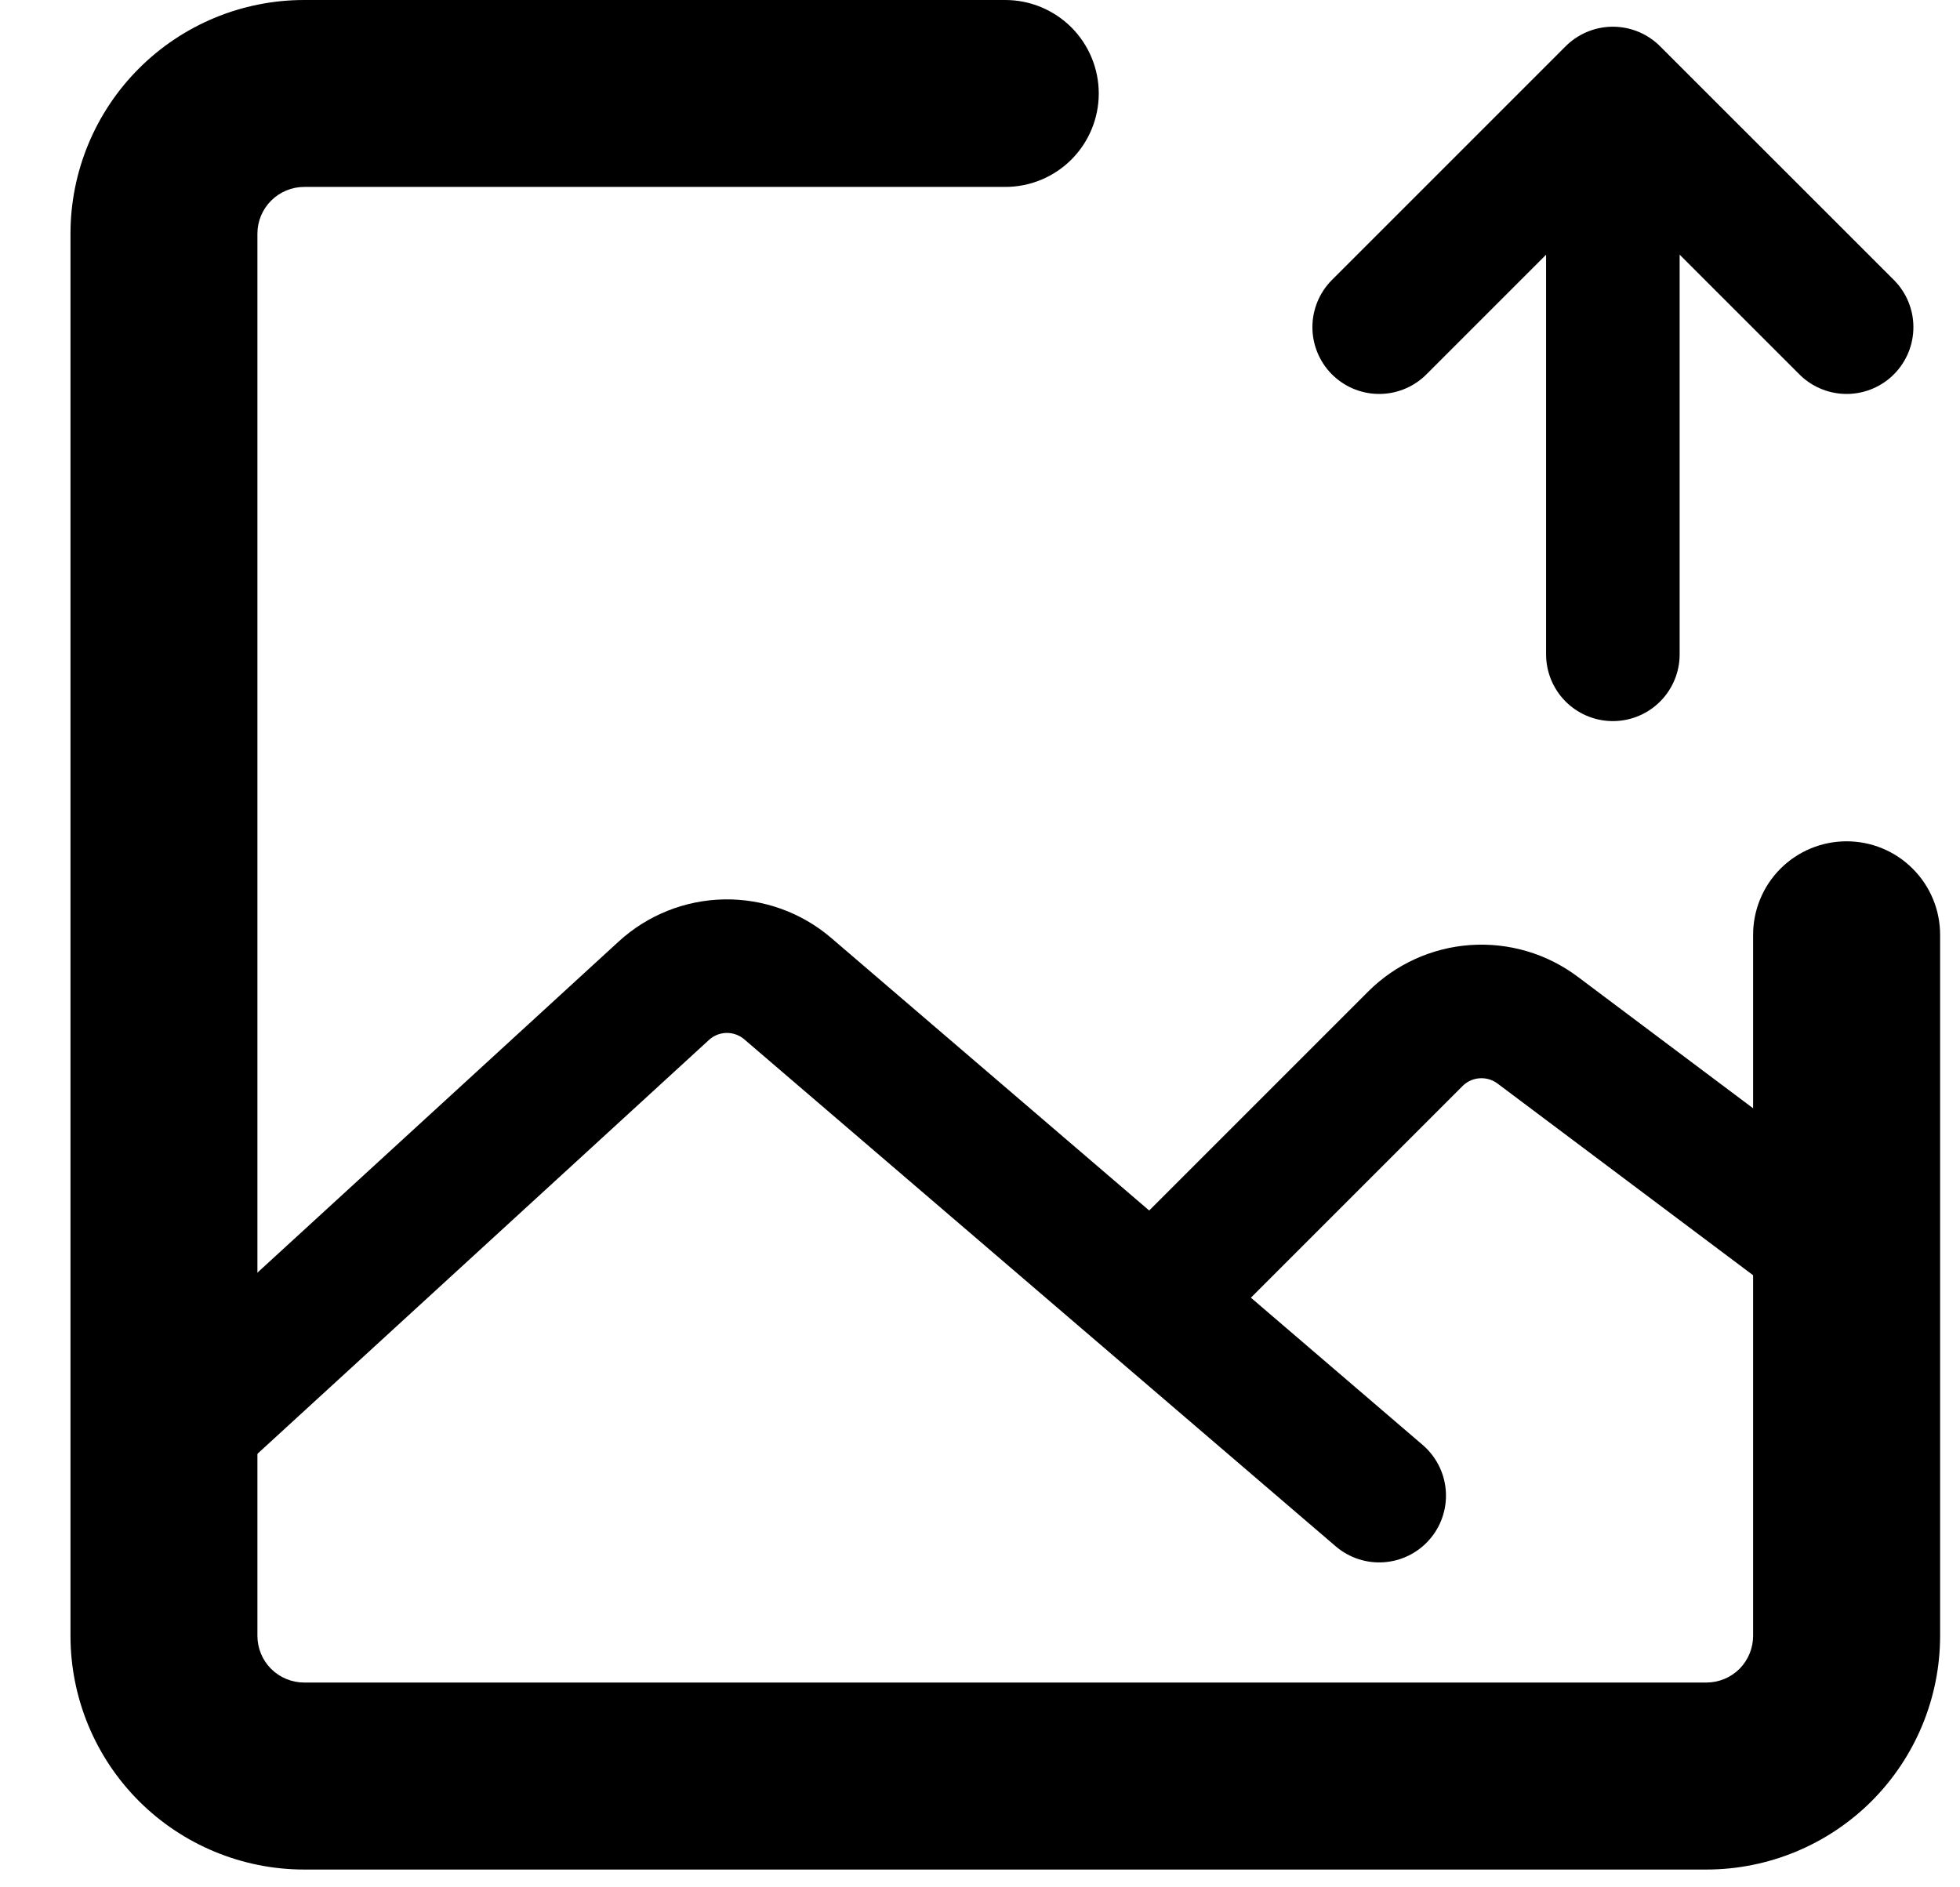 <svg width="27" height="26" viewBox="0 0 27 26" fill="none" xmlns="http://www.w3.org/2000/svg">
<path d="M26.726 12.877C26.726 12.536 26.59 12.208 26.348 11.967C26.107 11.725 25.779 11.59 25.438 11.59C25.096 11.59 24.769 11.725 24.527 11.967C24.286 12.208 24.15 12.536 24.15 12.877H26.726ZM13.848 2.575C14.19 2.575 14.517 2.44 14.759 2.198C15 1.957 15.136 1.629 15.136 1.288C15.136 0.946 15 0.619 14.759 0.377C14.517 0.136 14.19 0 13.848 0V2.575ZM23.506 23.179H4.19V25.755H23.506V23.179ZM3.546 22.535V3.219H0.971V22.535H3.546ZM24.15 12.877V22.535H26.726V12.877H24.15ZM4.19 2.575H13.848V0H4.19V2.575ZM4.19 23.179C4.02 23.179 3.856 23.111 3.735 22.991C3.614 22.87 3.546 22.706 3.546 22.535H0.971C0.971 23.389 1.31 24.208 1.914 24.812C2.518 25.415 3.336 25.755 4.19 25.755V23.179ZM23.506 25.755C24.36 25.755 25.179 25.415 25.783 24.812C26.386 24.208 26.726 23.389 26.726 22.535H24.15C24.15 22.706 24.082 22.87 23.962 22.991C23.841 23.111 23.677 23.179 23.506 23.179V25.755ZM3.546 3.219C3.546 3.049 3.614 2.885 3.735 2.764C3.856 2.643 4.02 2.575 4.19 2.575V0C3.336 0 2.518 0.339 1.914 0.943C1.31 1.547 0.971 2.366 0.971 3.219H3.546Z" fill="black"/>
<path d="M2.259 19.96L9.144 13.649C9.376 13.436 9.677 13.316 9.992 13.31C10.307 13.305 10.613 13.415 10.852 13.62L18.999 20.604M16.424 17.384L19.497 14.311C19.716 14.092 20.007 13.959 20.316 13.937C20.626 13.915 20.933 14.005 21.181 14.191L25.438 17.384M22.218 9.014V1.288M22.218 1.288L18.999 4.507M22.218 1.288L25.438 4.507" stroke="black" stroke-width="1.84" stroke-linecap="round" stroke-linejoin="round"/>
</svg>
